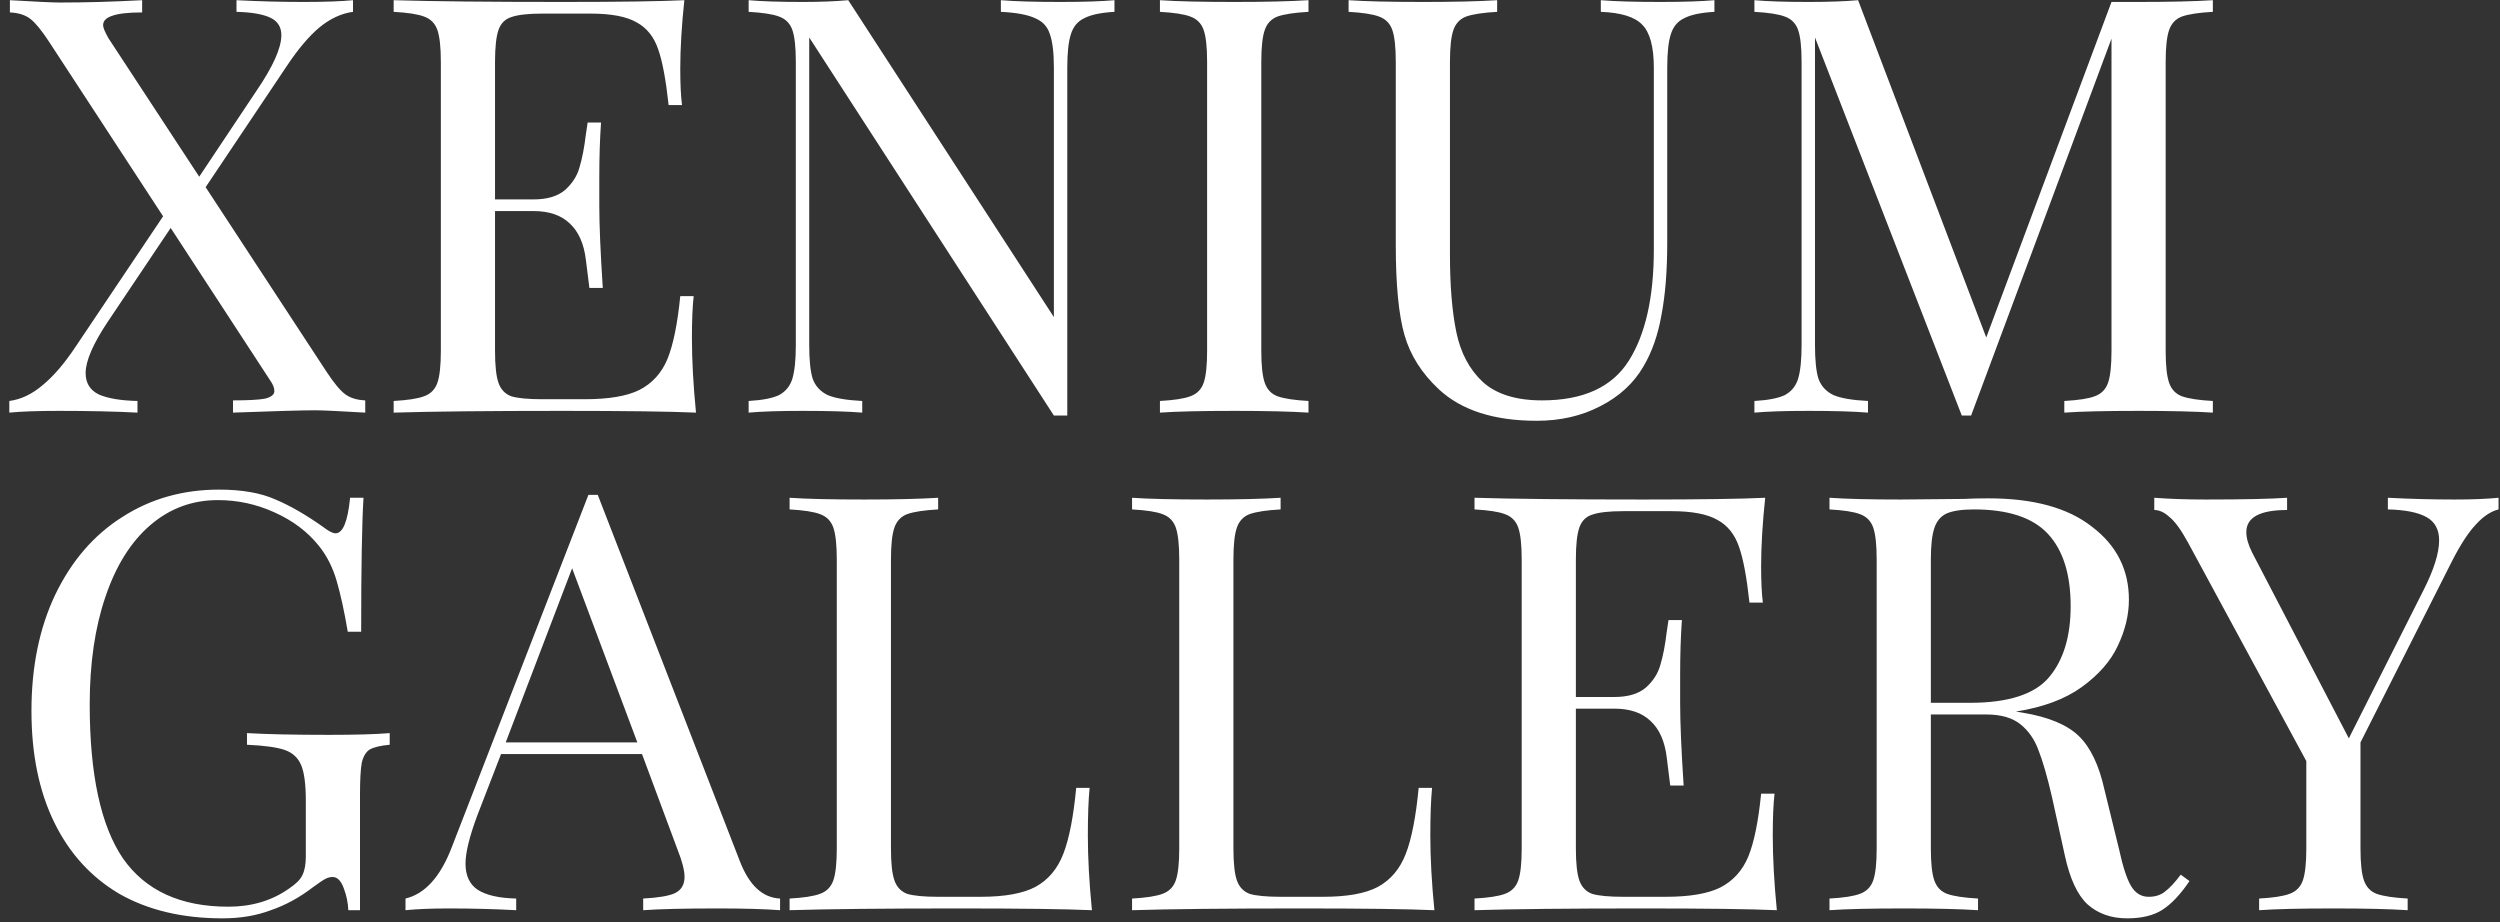 <svg width="206" height="76" viewBox="0 0 206 76" fill="none" xmlns="http://www.w3.org/2000/svg">
<rect x="0" y="0" width="206" height="76" fill="#333333" stroke="none"/>
<path d="M26.88 30.592C27.488 31.52 28 32.144 28.416 32.464C28.832 32.784 29.392 32.96 30.096 32.992V34C27.92 33.872 26.544 33.808 25.968 33.808C24.912 33.808 22.656 33.872 19.2 34V32.992C20.448 32.992 21.328 32.944 21.84 32.848C22.352 32.72 22.608 32.512 22.608 32.224C22.608 31.968 22.496 31.68 22.272 31.36L14.064 18.784L8.88 26.512C7.664 28.336 7.056 29.744 7.056 30.736C7.056 31.568 7.424 32.16 8.16 32.512C8.896 32.832 9.952 33.008 11.328 33.04V34C9.504 33.904 7.344 33.856 4.848 33.856C3.088 33.856 1.728 33.904 0.768 34V33.04C1.728 32.912 2.64 32.48 3.504 31.744C4.4 31.008 5.296 29.968 6.192 28.624L13.44 17.824L4.032 3.424C3.424 2.496 2.912 1.872 2.496 1.552C2.08 1.232 1.52 1.056 0.816 1.024V0.016C2.992 0.144 4.368 0.208 4.944 0.208C7.088 0.208 9.344 0.144 11.712 0.016V1.024C10.56 1.024 9.728 1.12 9.216 1.312C8.736 1.472 8.496 1.728 8.496 2.08C8.496 2.272 8.64 2.624 8.928 3.136L16.416 14.56L21.12 7.504C22.496 5.488 23.184 3.952 23.184 2.896C23.184 2.224 22.88 1.744 22.272 1.456C21.664 1.168 20.736 1.008 19.488 0.976V0.016C21.312 0.112 23.152 0.16 25.008 0.16C26.768 0.16 28.128 0.112 29.088 0.016V0.976C28.128 1.104 27.2 1.536 26.304 2.272C25.44 3.008 24.56 4.048 23.664 5.392L16.944 15.424L26.88 30.592ZM57.014 27.856C57.014 29.68 57.126 31.728 57.35 34C55.174 33.904 51.51 33.856 46.358 33.856C40.214 33.856 35.574 33.904 32.438 34V33.04C33.59 32.976 34.422 32.848 34.934 32.656C35.478 32.464 35.846 32.096 36.038 31.552C36.23 31.008 36.326 30.128 36.326 28.912V5.104C36.326 3.888 36.23 3.008 36.038 2.464C35.846 1.92 35.478 1.552 34.934 1.36C34.422 1.168 33.59 1.04 32.438 0.976V0.016C35.574 0.112 40.214 0.16 46.358 0.16C51.062 0.16 54.406 0.112 56.39 0.016C56.166 2.128 56.054 4.016 56.054 5.68C56.054 6.928 56.102 7.92 56.198 8.656H55.094C54.87 6.576 54.582 5.04 54.23 4.048C53.878 3.024 53.286 2.288 52.454 1.84C51.622 1.36 50.358 1.12 48.662 1.12H44.678C43.526 1.12 42.678 1.216 42.134 1.408C41.622 1.568 41.27 1.92 41.078 2.464C40.886 3.008 40.79 3.888 40.79 5.104V16.432H43.958C45.078 16.432 45.942 16.176 46.55 15.664C47.158 15.12 47.558 14.496 47.75 13.792C47.974 13.056 48.15 12.144 48.278 11.056L48.422 10.096H49.526C49.43 11.44 49.382 12.944 49.382 14.608V16.912C49.382 18.544 49.478 20.816 49.67 23.728H48.566C48.534 23.504 48.438 22.736 48.278 21.424C48.118 20.08 47.67 19.072 46.934 18.4C46.23 17.728 45.238 17.392 43.958 17.392H40.79V28.912C40.79 30.128 40.886 31.008 41.078 31.552C41.27 32.096 41.622 32.464 42.134 32.656C42.678 32.816 43.526 32.896 44.678 32.896H48.182C50.166 32.896 51.67 32.64 52.694 32.128C53.75 31.584 54.518 30.736 54.998 29.584C55.478 28.4 55.83 26.672 56.054 24.4H57.158C57.062 25.264 57.014 26.416 57.014 27.856ZM91.832 0.976C90.712 1.04 89.88 1.216 89.336 1.504C88.792 1.76 88.424 2.208 88.232 2.848C88.04 3.456 87.944 4.368 87.944 5.584V34.24H86.84L66.68 3.088V28.432C66.68 29.68 66.776 30.608 66.968 31.216C67.192 31.824 67.608 32.272 68.216 32.56C68.824 32.816 69.768 32.976 71.048 33.04V34C69.896 33.904 68.264 33.856 66.152 33.856C64.232 33.856 62.744 33.904 61.688 34V33.04C62.808 32.976 63.64 32.816 64.184 32.56C64.728 32.272 65.096 31.824 65.288 31.216C65.48 30.576 65.576 29.648 65.576 28.432V5.104C65.576 3.888 65.48 3.008 65.288 2.464C65.096 1.92 64.728 1.552 64.184 1.36C63.672 1.168 62.84 1.04 61.688 0.976V0.016C62.744 0.112 64.232 0.16 66.152 0.16C67.592 0.16 68.84 0.112 69.896 0.016L86.84 26.128V5.584C86.84 4.336 86.728 3.408 86.504 2.8C86.312 2.192 85.912 1.76 85.304 1.504C84.696 1.216 83.752 1.04 82.472 0.976V0.016C83.624 0.112 85.256 0.16 87.368 0.16C89.288 0.16 90.776 0.112 91.832 0.016V0.976ZM107.819 0.976C106.667 1.04 105.819 1.168 105.275 1.36C104.763 1.552 104.411 1.92 104.219 2.464C104.027 3.008 103.931 3.888 103.931 5.104V28.912C103.931 30.128 104.027 31.008 104.219 31.552C104.411 32.096 104.763 32.464 105.275 32.656C105.819 32.848 106.667 32.976 107.819 33.04V34C106.347 33.904 104.315 33.856 101.723 33.856C98.971 33.856 96.922 33.904 95.579 34V33.04C96.731 32.976 97.562 32.848 98.075 32.656C98.618 32.464 98.987 32.096 99.178 31.552C99.371 31.008 99.466 30.128 99.466 28.912V5.104C99.466 3.888 99.371 3.008 99.178 2.464C98.987 1.92 98.618 1.552 98.075 1.36C97.562 1.168 96.731 1.04 95.579 0.976V0.016C96.922 0.112 98.971 0.16 101.723 0.16C104.283 0.16 106.315 0.112 107.819 0.016V0.976ZM141.268 0.976C140.148 1.04 139.316 1.216 138.772 1.504C138.228 1.76 137.86 2.208 137.668 2.848C137.476 3.456 137.38 4.368 137.38 5.584V20.032C137.38 22.336 137.22 24.32 136.9 25.984C136.612 27.616 136.116 29.024 135.412 30.208C134.612 31.584 133.428 32.672 131.86 33.472C130.324 34.272 128.58 34.672 126.628 34.672C123.108 34.672 120.42 33.808 118.564 32.08C117.156 30.768 116.212 29.28 115.732 27.616C115.252 25.952 115.012 23.472 115.012 20.176V5.104C115.012 3.888 114.916 3.008 114.724 2.464C114.532 1.92 114.164 1.552 113.62 1.36C113.108 1.168 112.276 1.04 111.124 0.976V0.016C112.468 0.112 114.516 0.16 117.268 0.16C119.86 0.16 121.892 0.112 123.364 0.016V0.976C122.212 1.04 121.364 1.168 120.82 1.36C120.308 1.552 119.956 1.92 119.764 2.464C119.572 3.008 119.476 3.888 119.476 5.104V20.992C119.476 23.552 119.652 25.68 120.004 27.376C120.356 29.072 121.076 30.432 122.164 31.456C123.284 32.48 124.916 32.992 127.06 32.992C130.452 32.992 132.836 31.904 134.212 29.728C135.588 27.552 136.276 24.496 136.276 20.56V5.584C136.276 3.856 135.956 2.672 135.316 2.032C134.708 1.392 133.572 1.04 131.908 0.976V0.016C133.06 0.112 134.692 0.16 136.804 0.16C138.724 0.16 140.212 0.112 141.268 0.016V0.976ZM182.339 0.976C181.187 1.04 180.339 1.168 179.795 1.36C179.283 1.552 178.931 1.92 178.739 2.464C178.547 3.008 178.451 3.888 178.451 5.104V28.912C178.451 30.128 178.547 31.008 178.739 31.552C178.931 32.096 179.283 32.464 179.795 32.656C180.339 32.848 181.187 32.976 182.339 33.04V34C180.867 33.904 178.835 33.856 176.243 33.856C173.491 33.856 171.443 33.904 170.099 34V33.04C171.251 32.976 172.083 32.848 172.595 32.656C173.139 32.464 173.507 32.096 173.699 31.552C173.891 31.008 173.987 30.128 173.987 28.912V3.184L162.419 34.24H161.651L149.555 3.088V28.432C149.555 29.68 149.651 30.608 149.843 31.216C150.067 31.824 150.483 32.272 151.091 32.56C151.699 32.816 152.643 32.976 153.923 33.04V34C152.771 33.904 151.139 33.856 149.027 33.856C147.107 33.856 145.619 33.904 144.563 34V33.04C145.683 32.976 146.515 32.816 147.059 32.56C147.603 32.272 147.971 31.824 148.163 31.216C148.355 30.576 148.451 29.648 148.451 28.432V5.104C148.451 3.888 148.355 3.008 148.163 2.464C147.971 1.92 147.603 1.552 147.059 1.36C146.547 1.168 145.715 1.04 144.563 0.976V0.016C145.619 0.112 147.107 0.16 149.027 0.16C150.691 0.16 152.051 0.112 153.107 0.016L163.667 27.808L173.987 0.16H176.243C178.835 0.16 180.867 0.112 182.339 0.016V0.976ZM18.048 40.344C19.936 40.344 21.488 40.616 22.704 41.16C23.92 41.672 25.248 42.44 26.688 43.464C27.104 43.784 27.424 43.944 27.648 43.944C28.256 43.944 28.656 42.968 28.848 41.016H29.952C29.824 43.096 29.76 46.776 29.76 52.056H28.656C28.368 50.36 28.064 48.968 27.744 47.88C27.424 46.76 26.928 45.784 26.256 44.952C25.328 43.8 24.112 42.888 22.608 42.216C21.136 41.544 19.584 41.208 17.952 41.208C15.84 41.208 13.984 41.896 12.384 43.272C10.784 44.648 9.552 46.616 8.688 49.176C7.824 51.704 7.392 54.664 7.392 58.056C7.392 63.816 8.304 68.04 10.128 70.728C11.984 73.384 14.88 74.712 18.816 74.712C20.736 74.712 22.4 74.216 23.808 73.224C24.384 72.84 24.752 72.472 24.912 72.12C25.104 71.736 25.2 71.224 25.2 70.584V65.976C25.2 64.632 25.072 63.656 24.816 63.048C24.56 62.44 24.112 62.024 23.472 61.8C22.832 61.576 21.792 61.432 20.352 61.368V60.408C22.016 60.504 24.272 60.552 27.12 60.552C29.296 60.552 30.96 60.504 32.112 60.408V61.368C31.376 61.432 30.832 61.56 30.48 61.752C30.16 61.944 29.936 62.312 29.808 62.856C29.712 63.4 29.664 64.28 29.664 65.496V75H28.704C28.672 74.36 28.544 73.752 28.32 73.176C28.096 72.568 27.792 72.264 27.408 72.264C27.216 72.264 27.024 72.312 26.832 72.408C26.64 72.504 26.304 72.728 25.824 73.08C24.704 73.944 23.536 74.584 22.32 75C21.136 75.448 19.808 75.672 18.336 75.672C15.04 75.672 12.208 75 9.84 73.656C7.504 72.28 5.712 70.312 4.464 67.752C3.216 65.192 2.592 62.136 2.592 58.584C2.592 54.936 3.248 51.736 4.56 48.984C5.904 46.2 7.744 44.072 10.08 42.6C12.416 41.096 15.072 40.344 18.048 40.344ZM60.966 70.968C61.734 72.952 62.838 73.976 64.278 74.04V75C62.998 74.904 61.286 74.856 59.142 74.856C56.39 74.856 54.342 74.904 52.998 75V74.04C54.214 73.976 55.078 73.832 55.59 73.608C56.134 73.352 56.406 72.904 56.406 72.264C56.406 71.72 56.214 70.968 55.83 70.008L52.902 62.136H41.286L39.318 67.224C38.678 68.952 38.358 70.264 38.358 71.16C38.358 72.152 38.694 72.872 39.366 73.32C40.07 73.768 41.126 74.008 42.534 74.04V75C40.71 74.904 38.87 74.856 37.014 74.856C35.574 74.856 34.374 74.904 33.414 75V74.04C35.014 73.656 36.278 72.264 37.206 69.864L48.486 40.776H49.254L60.966 70.968ZM52.518 61.176L47.142 46.824L41.67 61.176H52.518ZM77.303 41.976C76.151 42.04 75.303 42.168 74.759 42.36C74.247 42.552 73.895 42.92 73.703 43.464C73.511 44.008 73.415 44.888 73.415 46.104V69.912C73.415 71.128 73.511 72.008 73.703 72.552C73.895 73.096 74.247 73.464 74.759 73.656C75.303 73.816 76.151 73.896 77.303 73.896H80.807C82.791 73.896 84.295 73.624 85.319 73.08C86.375 72.504 87.143 71.592 87.623 70.344C88.103 69.096 88.455 67.288 88.679 64.92H89.783C89.687 65.912 89.639 67.224 89.639 68.856C89.639 70.68 89.751 72.728 89.975 75C87.799 74.904 84.135 74.856 78.983 74.856C72.839 74.856 68.199 74.904 65.063 75V74.04C66.215 73.976 67.047 73.848 67.559 73.656C68.103 73.464 68.471 73.096 68.663 72.552C68.855 72.008 68.951 71.128 68.951 69.912V46.104C68.951 44.888 68.855 44.008 68.663 43.464C68.471 42.92 68.103 42.552 67.559 42.36C67.047 42.168 66.215 42.04 65.063 41.976V41.016C66.407 41.112 68.455 41.16 71.207 41.16C73.767 41.16 75.799 41.112 77.303 41.016V41.976ZM105.522 41.976C104.37 42.04 103.522 42.168 102.978 42.36C102.466 42.552 102.114 42.92 101.922 43.464C101.73 44.008 101.634 44.888 101.634 46.104V69.912C101.634 71.128 101.73 72.008 101.922 72.552C102.114 73.096 102.466 73.464 102.978 73.656C103.522 73.816 104.37 73.896 105.522 73.896H109.026C111.01 73.896 112.514 73.624 113.538 73.08C114.594 72.504 115.362 71.592 115.842 70.344C116.322 69.096 116.674 67.288 116.898 64.92H118.002C117.906 65.912 117.858 67.224 117.858 68.856C117.858 70.68 117.97 72.728 118.194 75C116.018 74.904 112.354 74.856 107.202 74.856C101.058 74.856 96.418 74.904 93.282 75V74.04C94.434 73.976 95.266 73.848 95.778 73.656C96.322 73.464 96.69 73.096 96.882 72.552C97.074 72.008 97.17 71.128 97.17 69.912V46.104C97.17 44.888 97.074 44.008 96.882 43.464C96.69 42.92 96.322 42.552 95.778 42.36C95.266 42.168 94.434 42.04 93.282 41.976V41.016C94.626 41.112 96.674 41.16 99.426 41.16C101.986 41.16 104.018 41.112 105.522 41.016V41.976ZM146.076 68.856C146.076 70.68 146.188 72.728 146.412 75C144.236 74.904 140.572 74.856 135.42 74.856C129.276 74.856 124.636 74.904 121.5 75V74.04C122.652 73.976 123.484 73.848 123.996 73.656C124.54 73.464 124.908 73.096 125.1 72.552C125.292 72.008 125.388 71.128 125.388 69.912V46.104C125.388 44.888 125.292 44.008 125.1 43.464C124.908 42.92 124.54 42.552 123.996 42.36C123.484 42.168 122.652 42.04 121.5 41.976V41.016C124.636 41.112 129.276 41.16 135.42 41.16C140.124 41.16 143.468 41.112 145.452 41.016C145.228 43.128 145.116 45.016 145.116 46.68C145.116 47.928 145.164 48.92 145.26 49.656H144.156C143.932 47.576 143.644 46.04 143.292 45.048C142.94 44.024 142.348 43.288 141.516 42.84C140.684 42.36 139.42 42.12 137.724 42.12H133.74C132.588 42.12 131.74 42.216 131.196 42.408C130.684 42.568 130.332 42.92 130.14 43.464C129.948 44.008 129.852 44.888 129.852 46.104V57.432H133.02C134.14 57.432 135.004 57.176 135.612 56.664C136.22 56.12 136.62 55.496 136.812 54.792C137.036 54.056 137.212 53.144 137.34 52.056L137.484 51.096H138.588C138.492 52.44 138.444 53.944 138.444 55.608V57.912C138.444 59.544 138.54 61.816 138.732 64.728H137.628C137.596 64.504 137.5 63.736 137.34 62.424C137.18 61.08 136.732 60.072 135.996 59.4C135.292 58.728 134.3 58.392 133.02 58.392H129.852V69.912C129.852 71.128 129.948 72.008 130.14 72.552C130.332 73.096 130.684 73.464 131.196 73.656C131.74 73.816 132.588 73.896 133.74 73.896H137.244C139.228 73.896 140.732 73.64 141.756 73.128C142.812 72.584 143.58 71.736 144.06 70.584C144.54 69.4 144.892 67.672 145.116 65.4H146.22C146.124 66.264 146.076 67.416 146.076 68.856ZM180.414 72.6C179.678 73.688 178.942 74.472 178.206 74.952C177.47 75.432 176.494 75.672 175.278 75.672C173.966 75.672 172.878 75.288 172.014 74.52C171.182 73.752 170.558 72.408 170.142 70.488L169.086 65.688C168.702 64.024 168.334 62.744 167.982 61.848C167.662 60.952 167.166 60.232 166.494 59.688C165.822 59.144 164.878 58.872 163.662 58.872H159.102V69.912C159.102 71.128 159.198 72.008 159.39 72.552C159.582 73.096 159.934 73.464 160.446 73.656C160.99 73.848 161.838 73.976 162.99 74.04V75C161.518 74.904 159.486 74.856 156.894 74.856C154.142 74.856 152.094 74.904 150.75 75V74.04C151.902 73.976 152.734 73.848 153.246 73.656C153.79 73.464 154.158 73.096 154.35 72.552C154.542 72.008 154.638 71.128 154.638 69.912V46.104C154.638 44.888 154.542 44.008 154.35 43.464C154.158 42.92 153.79 42.552 153.246 42.36C152.734 42.168 151.902 42.04 150.75 41.976V41.016C152.094 41.112 154.046 41.16 156.606 41.16L161.79 41.112C162.398 41.08 163.086 41.064 163.854 41.064C167.566 41.064 170.414 41.848 172.398 43.416C174.414 44.952 175.422 46.952 175.422 49.416C175.422 50.664 175.118 51.928 174.51 53.208C173.934 54.456 172.942 55.592 171.534 56.616C170.158 57.608 168.35 58.28 166.11 58.632L166.686 58.728C168.798 59.08 170.334 59.72 171.294 60.648C172.254 61.576 172.958 63.048 173.406 65.064L174.606 69.96C174.926 71.432 175.262 72.456 175.614 73.032C175.966 73.608 176.446 73.896 177.054 73.896C177.598 73.896 178.046 73.752 178.398 73.464C178.782 73.176 179.214 72.712 179.694 72.072L180.414 72.6ZM162.654 41.976C161.662 41.976 160.91 42.088 160.398 42.312C159.918 42.536 159.582 42.936 159.39 43.512C159.198 44.088 159.102 44.952 159.102 46.104V57.912H162.318C165.486 57.912 167.662 57.208 168.846 55.8C170.03 54.392 170.622 52.44 170.622 49.944C170.622 47.32 169.998 45.336 168.75 43.992C167.502 42.648 165.47 41.976 162.654 41.976ZM202.28 41.16C203.72 41.16 204.92 41.112 205.88 41.016V41.976C205.24 42.136 204.616 42.552 204.008 43.224C203.4 43.864 202.744 44.872 202.04 46.248L194.504 61.176V69.912C194.504 71.128 194.6 72.008 194.792 72.552C194.984 73.096 195.336 73.464 195.848 73.656C196.392 73.848 197.24 73.976 198.392 74.04V75C196.92 74.904 194.888 74.856 192.296 74.856C189.544 74.856 187.496 74.904 186.152 75V74.04C187.304 73.976 188.136 73.848 188.648 73.656C189.192 73.464 189.56 73.096 189.752 72.552C189.944 72.008 190.04 71.128 190.04 69.912V62.712L180.296 44.712C179.72 43.656 179.208 42.952 178.76 42.6C178.344 42.216 177.928 42.024 177.512 42.024V41.016C178.76 41.112 180.168 41.16 181.736 41.16C184.84 41.16 187.08 41.112 188.456 41.016V42.024C186.216 42.024 185.096 42.632 185.096 43.848C185.096 44.328 185.256 44.888 185.576 45.528L193.544 60.84L199.688 48.648C200.552 46.952 200.984 45.576 200.984 44.52C200.984 43.624 200.632 42.984 199.928 42.6C199.224 42.216 198.168 42.008 196.76 41.976V41.016C198.584 41.112 200.424 41.16 202.28 41.16Z" fill="white"/>
</svg>
